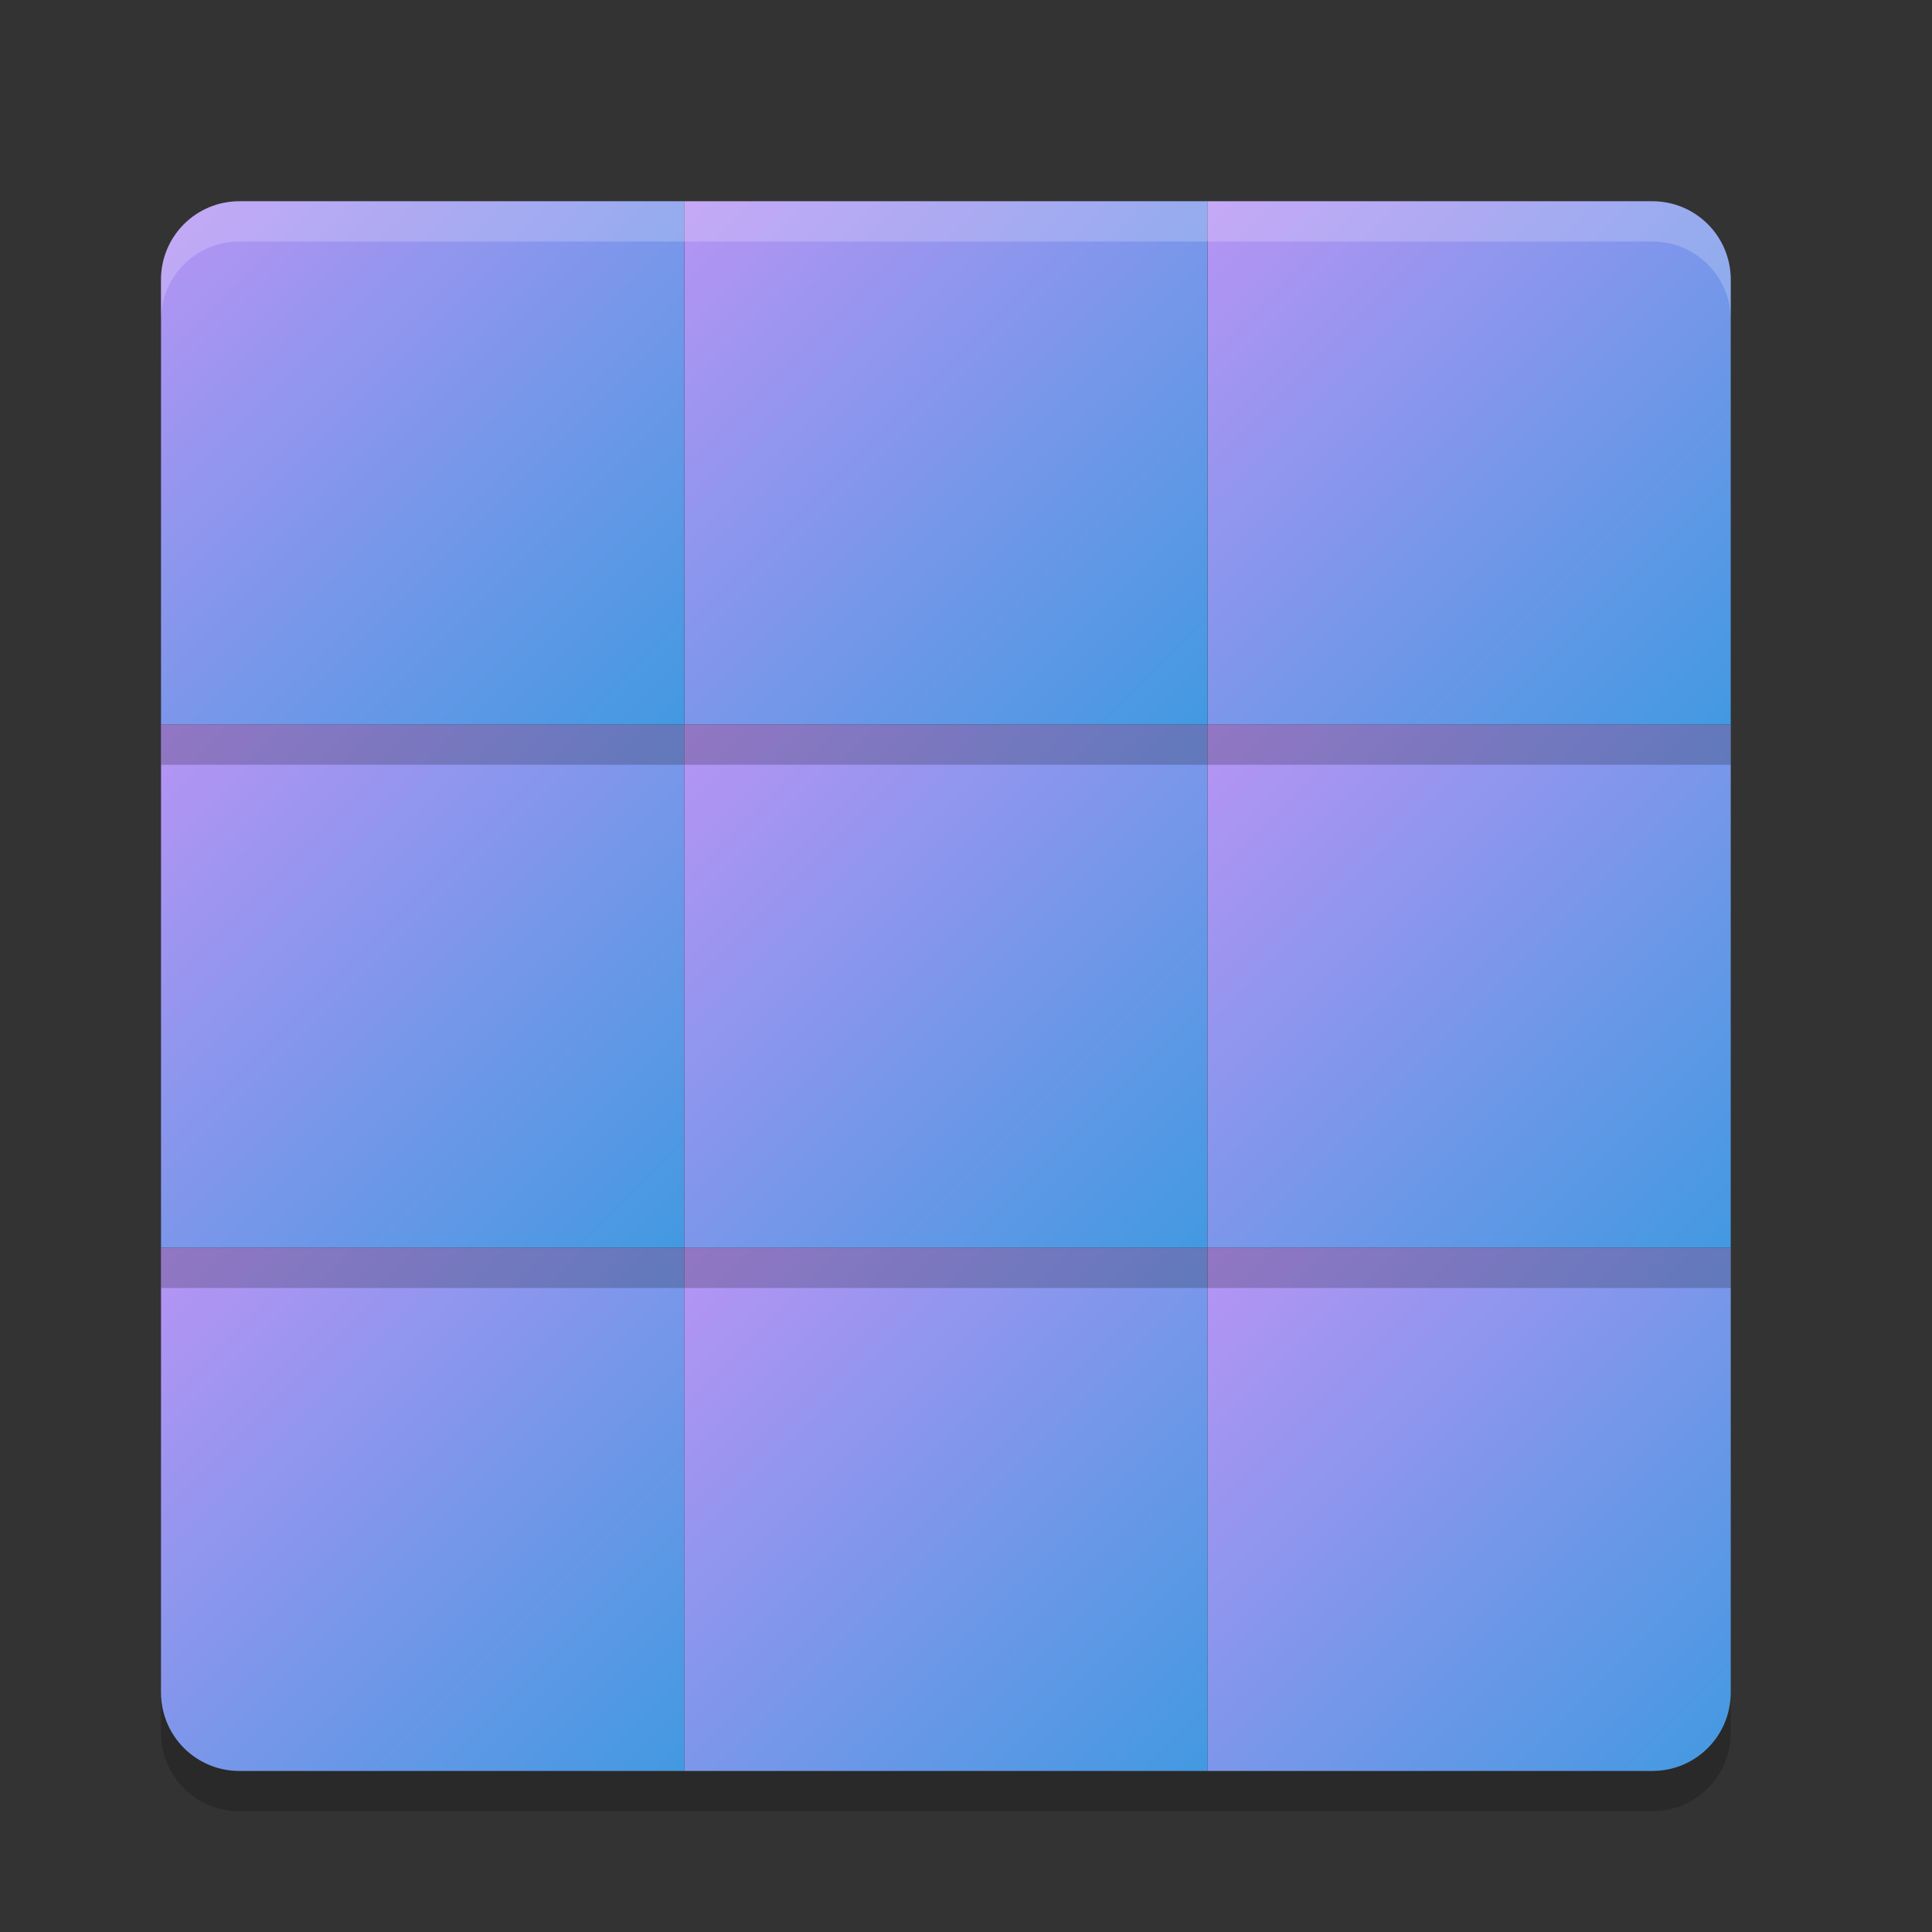 <svg xmlns="http://www.w3.org/2000/svg" width="48" height="48" version="1"><rect width="100%" height="100%" fill="#333333" stroke="none"/><defs>
<linearGradient id="ucPurpleBlue" x1="0%" y1="0%" x2="100%" y2="100%">
  <stop offset="0%" style="stop-color:#B794F4;stop-opacity:1"/>
  <stop offset="100%" style="stop-color:#4299E1;stop-opacity:1"/>
</linearGradient>
</defs>
 <path fill="url(#ucPurpleBlue)" d="m30 31v13h11.05c1.08 0 1.95-0.87 1.95-1.95v-11.05h-13z"/>
 <rect fill="url(#ucPurpleBlue)" width="13" height="13" x="17" y="31"/>
 <path fill="url(#ucPurpleBlue)" d="m4 31v11.05c0 1.08 0.87 1.95 1.95 1.95h11.05v-13h-13z"/>
 <rect opacity=".2" width="13" height="13" x="4" y="19"/>
 <rect fill="url(#ucPurpleBlue)" width="13" height="13" x="4" y="18"/>
 <rect opacity=".2" width="13" height="13" x="17" y="19"/>
 <rect fill="url(#ucPurpleBlue)" width="13" height="13" x="17" y="18"/>
 <rect opacity=".2" width="13" height="13" x="30" y="19"/>
 <rect fill="url(#ucPurpleBlue)" width="13" height="13" x="30" y="18"/>
 <path opacity=".2" d="m30 6v13h13v-11.05c0-1.08-0.87-1.95-1.95-1.95h-11.05z"/>
 <path fill="url(#ucPurpleBlue)" d="m30 5v13h13v-11.05c0-1.08-0.87-1.95-1.95-1.95h-11.05z"/>
 <rect opacity=".2" width="13" height="13" x="17" y="6"/>
 <rect fill="url(#ucPurpleBlue)" width="13" height="13" x="17" y="5"/>
 <path opacity=".2" d="m5.95 6c-1.08 0-1.95 0.87-1.95 1.95v11.05h13v-13h-11.05z"/>
 <path fill="url(#ucPurpleBlue)" d="m5.95 5c-1.08 0-1.95 0.87-1.95 1.95v11.05h13v-13h-11.05z"/>
 <path opacity=".2" d="m4 42.051v1c0 1.08 0.869 1.949 1.949 1.949h35.102c1.08 0 1.949-0.869 1.949-1.949v-1c0 1.08-0.869 1.949-1.949 1.949h-35.102c-1.08 0-1.949-0.869-1.949-1.949z"/>
 <path fill="#fff" opacity=".2" d="m5.949 5c-1.08 0-1.949 0.869-1.949 1.949v1c0-1.08 0.869-1.949 1.949-1.949h35.102c1.08 0 1.949 0.869 1.949 1.949v-1c0-1.08-0.869-1.949-1.949-1.949h-35.102z"/>
</svg>

